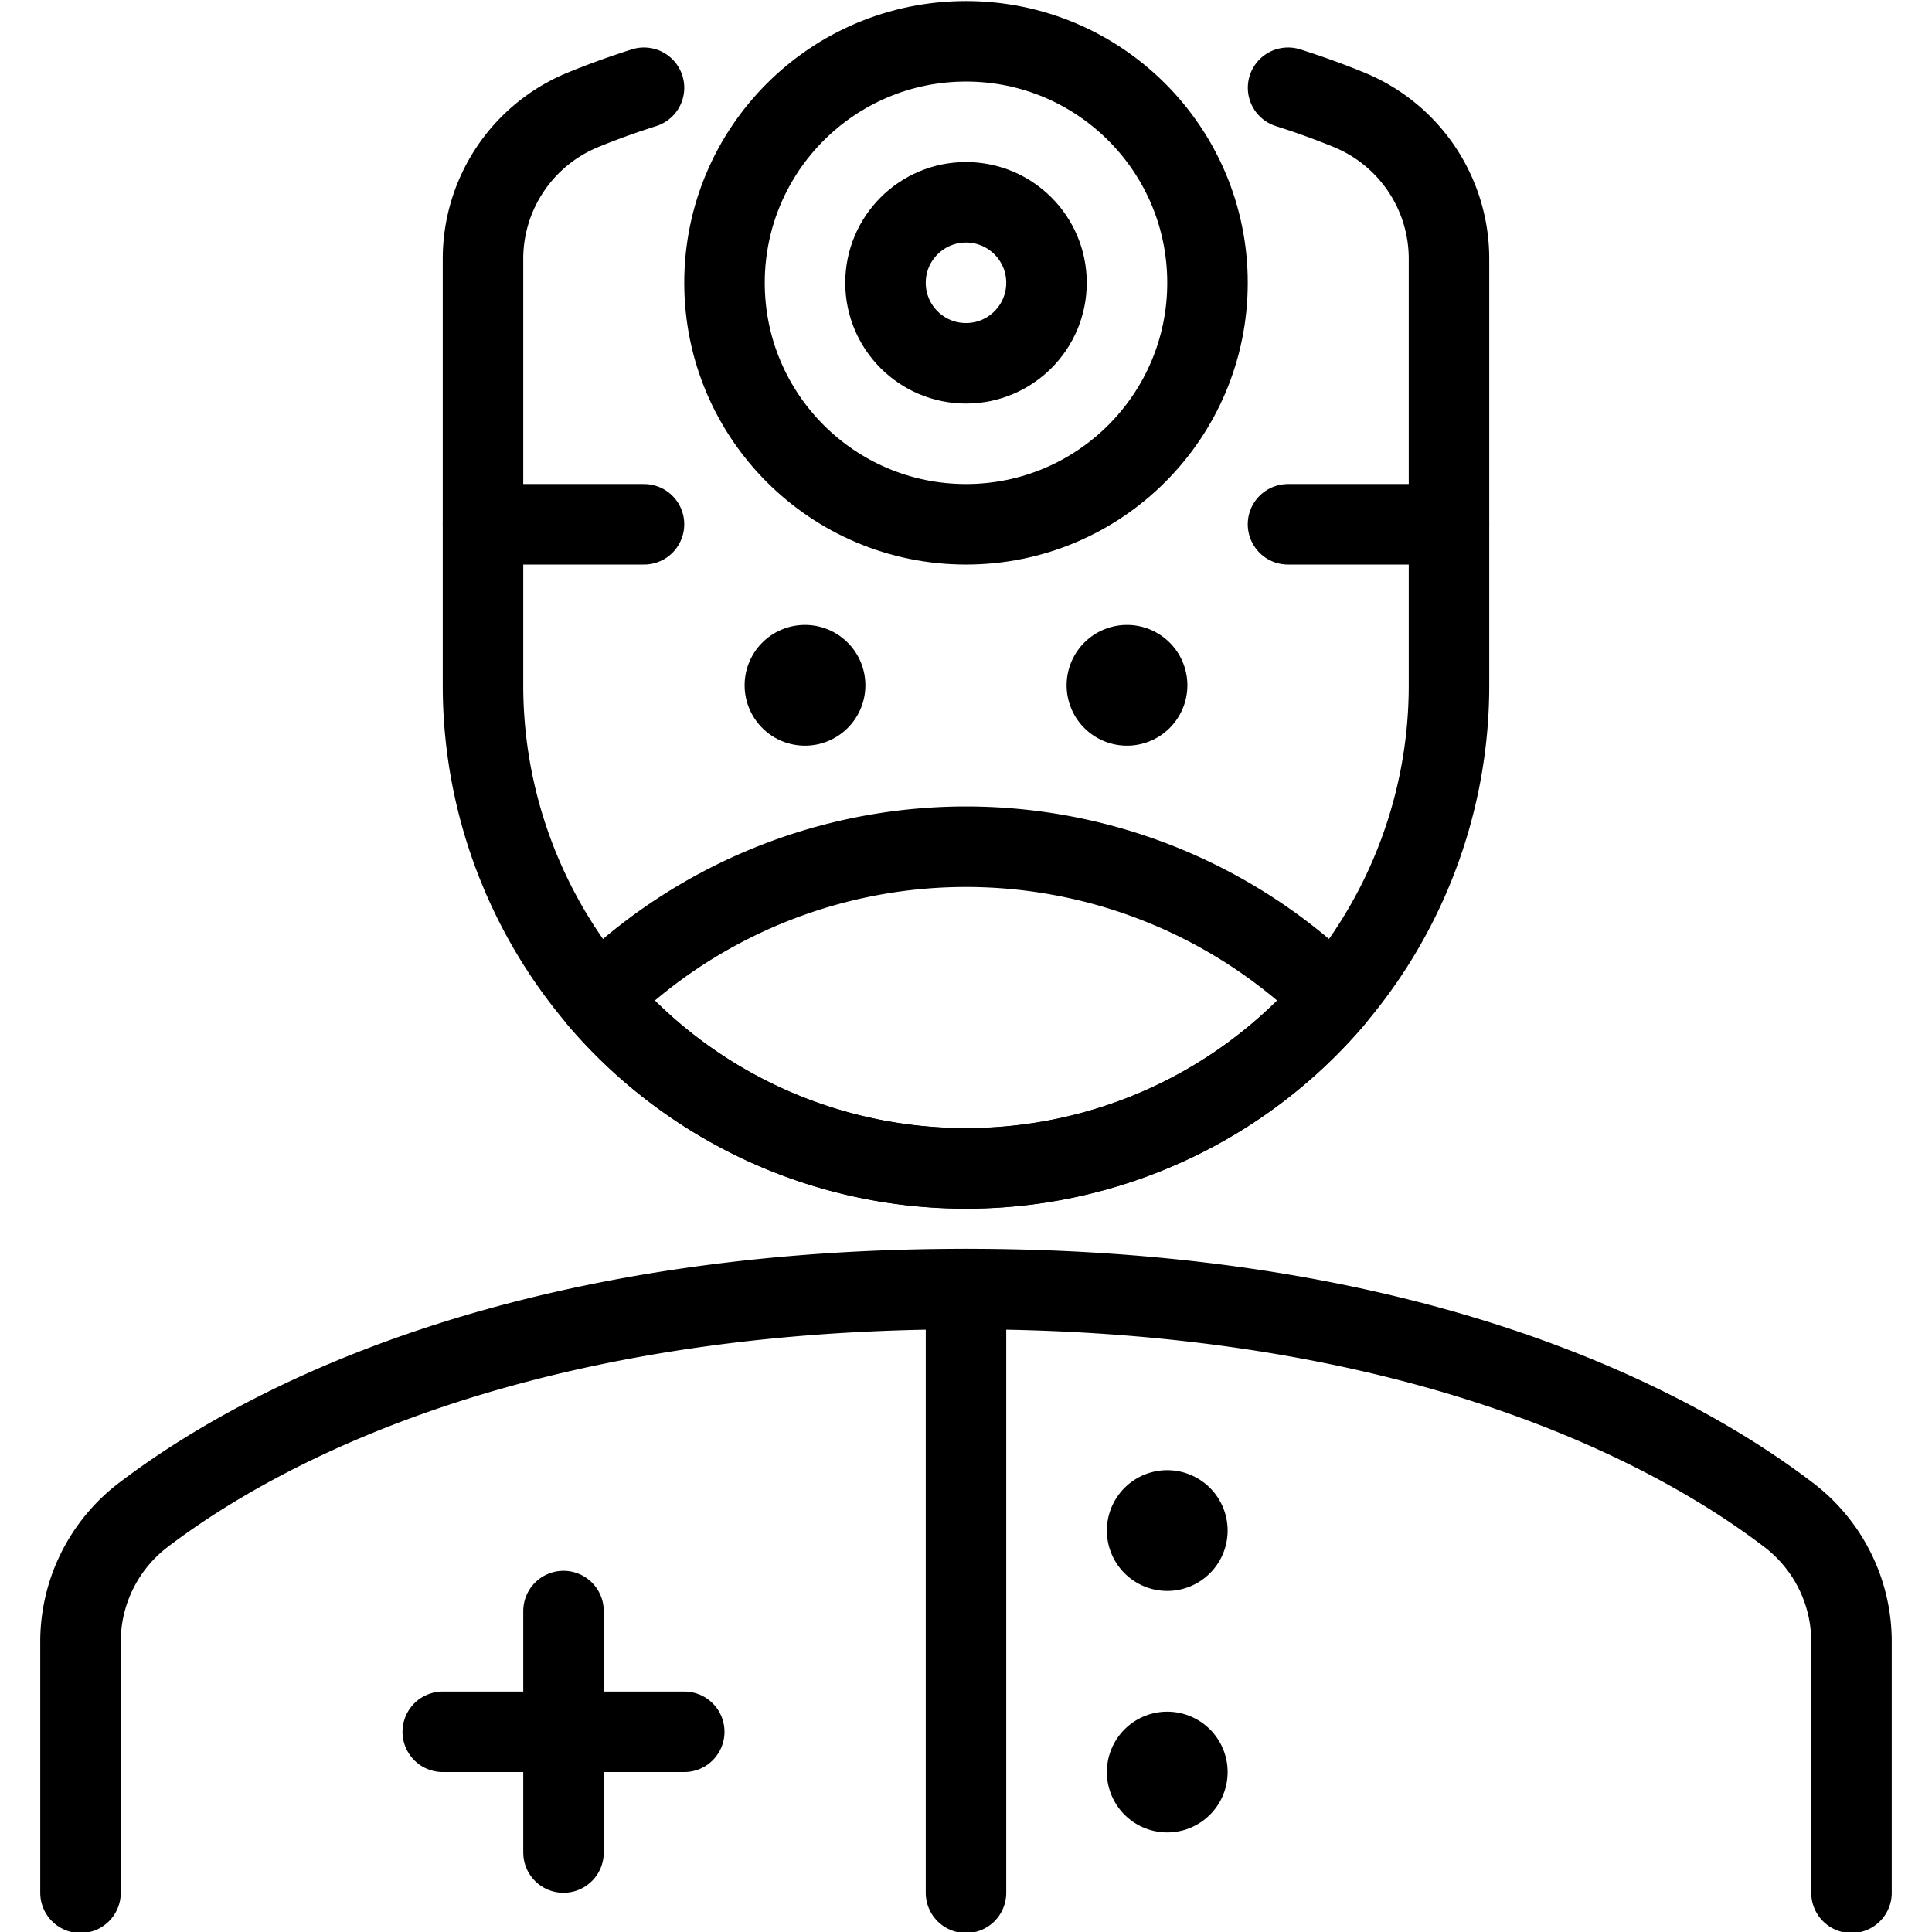 <svg xmlns="http://www.w3.org/2000/svg" viewBox="0 0 24 24"><defs><style>.a{fill:none;stroke:currentColor;stroke-linecap:round;stroke-linejoin:round;}</style></defs><title>professions-man-doctor-1</title><circle class="a" cx="12" cy="3.513" r="1"/><path class="a" d="M23,23.513V20.406a1.979,1.979,0,0,0-.77-1.579C20.9,17.808,17.73,16.013,12,16.013S3.105,17.808,1.77,18.827A1.979,1.979,0,0,0,1,20.406v3.107"/><path class="a" d="M14,8.263a.25.25,0,1,1-.25.25.25.25,0,0,1,.25-.25"/><path class="a" d="M10,8.263a.25.25,0,1,1-.25.25.25.25,0,0,1,.25-.25"/><path class="a" d="M8,1.09c-.281.089-.533.182-.755.273A2,2,0,0,0,6,3.215v5.3a6,6,0,0,0,12,0v-5.3a2,2,0,0,0-1.244-1.852c-.222-.091-.474-.184-.755-.273"/><line class="a" x1="12" y1="16.013" x2="12" y2="23.513"/><line class="a" x1="7" y1="20.013" x2="7" y2="23.013"/><line class="a" x1="5.5" y1="21.513" x2="8.5" y2="21.513"/><path class="a" d="M14.5,18.763a.25.25,0,1,1-.25.25.25.25,0,0,1,.25-.25"/><path class="a" d="M14.5,21.763a.25.25,0,1,1-.25.25.25.25,0,0,1,.25-.25"/><line class="a" x1="6" y1="6.513" x2="8" y2="6.513"/><line class="a" x1="16" y1="6.513" x2="18" y2="6.513"/><circle class="a" cx="12" cy="3.513" r="3"/><path class="a" d="M12,14.513A5.987,5.987,0,0,0,16.574,12.4a6.5,6.5,0,0,0-9.148,0A5.987,5.987,0,0,0,12,14.513Z"/></svg>
